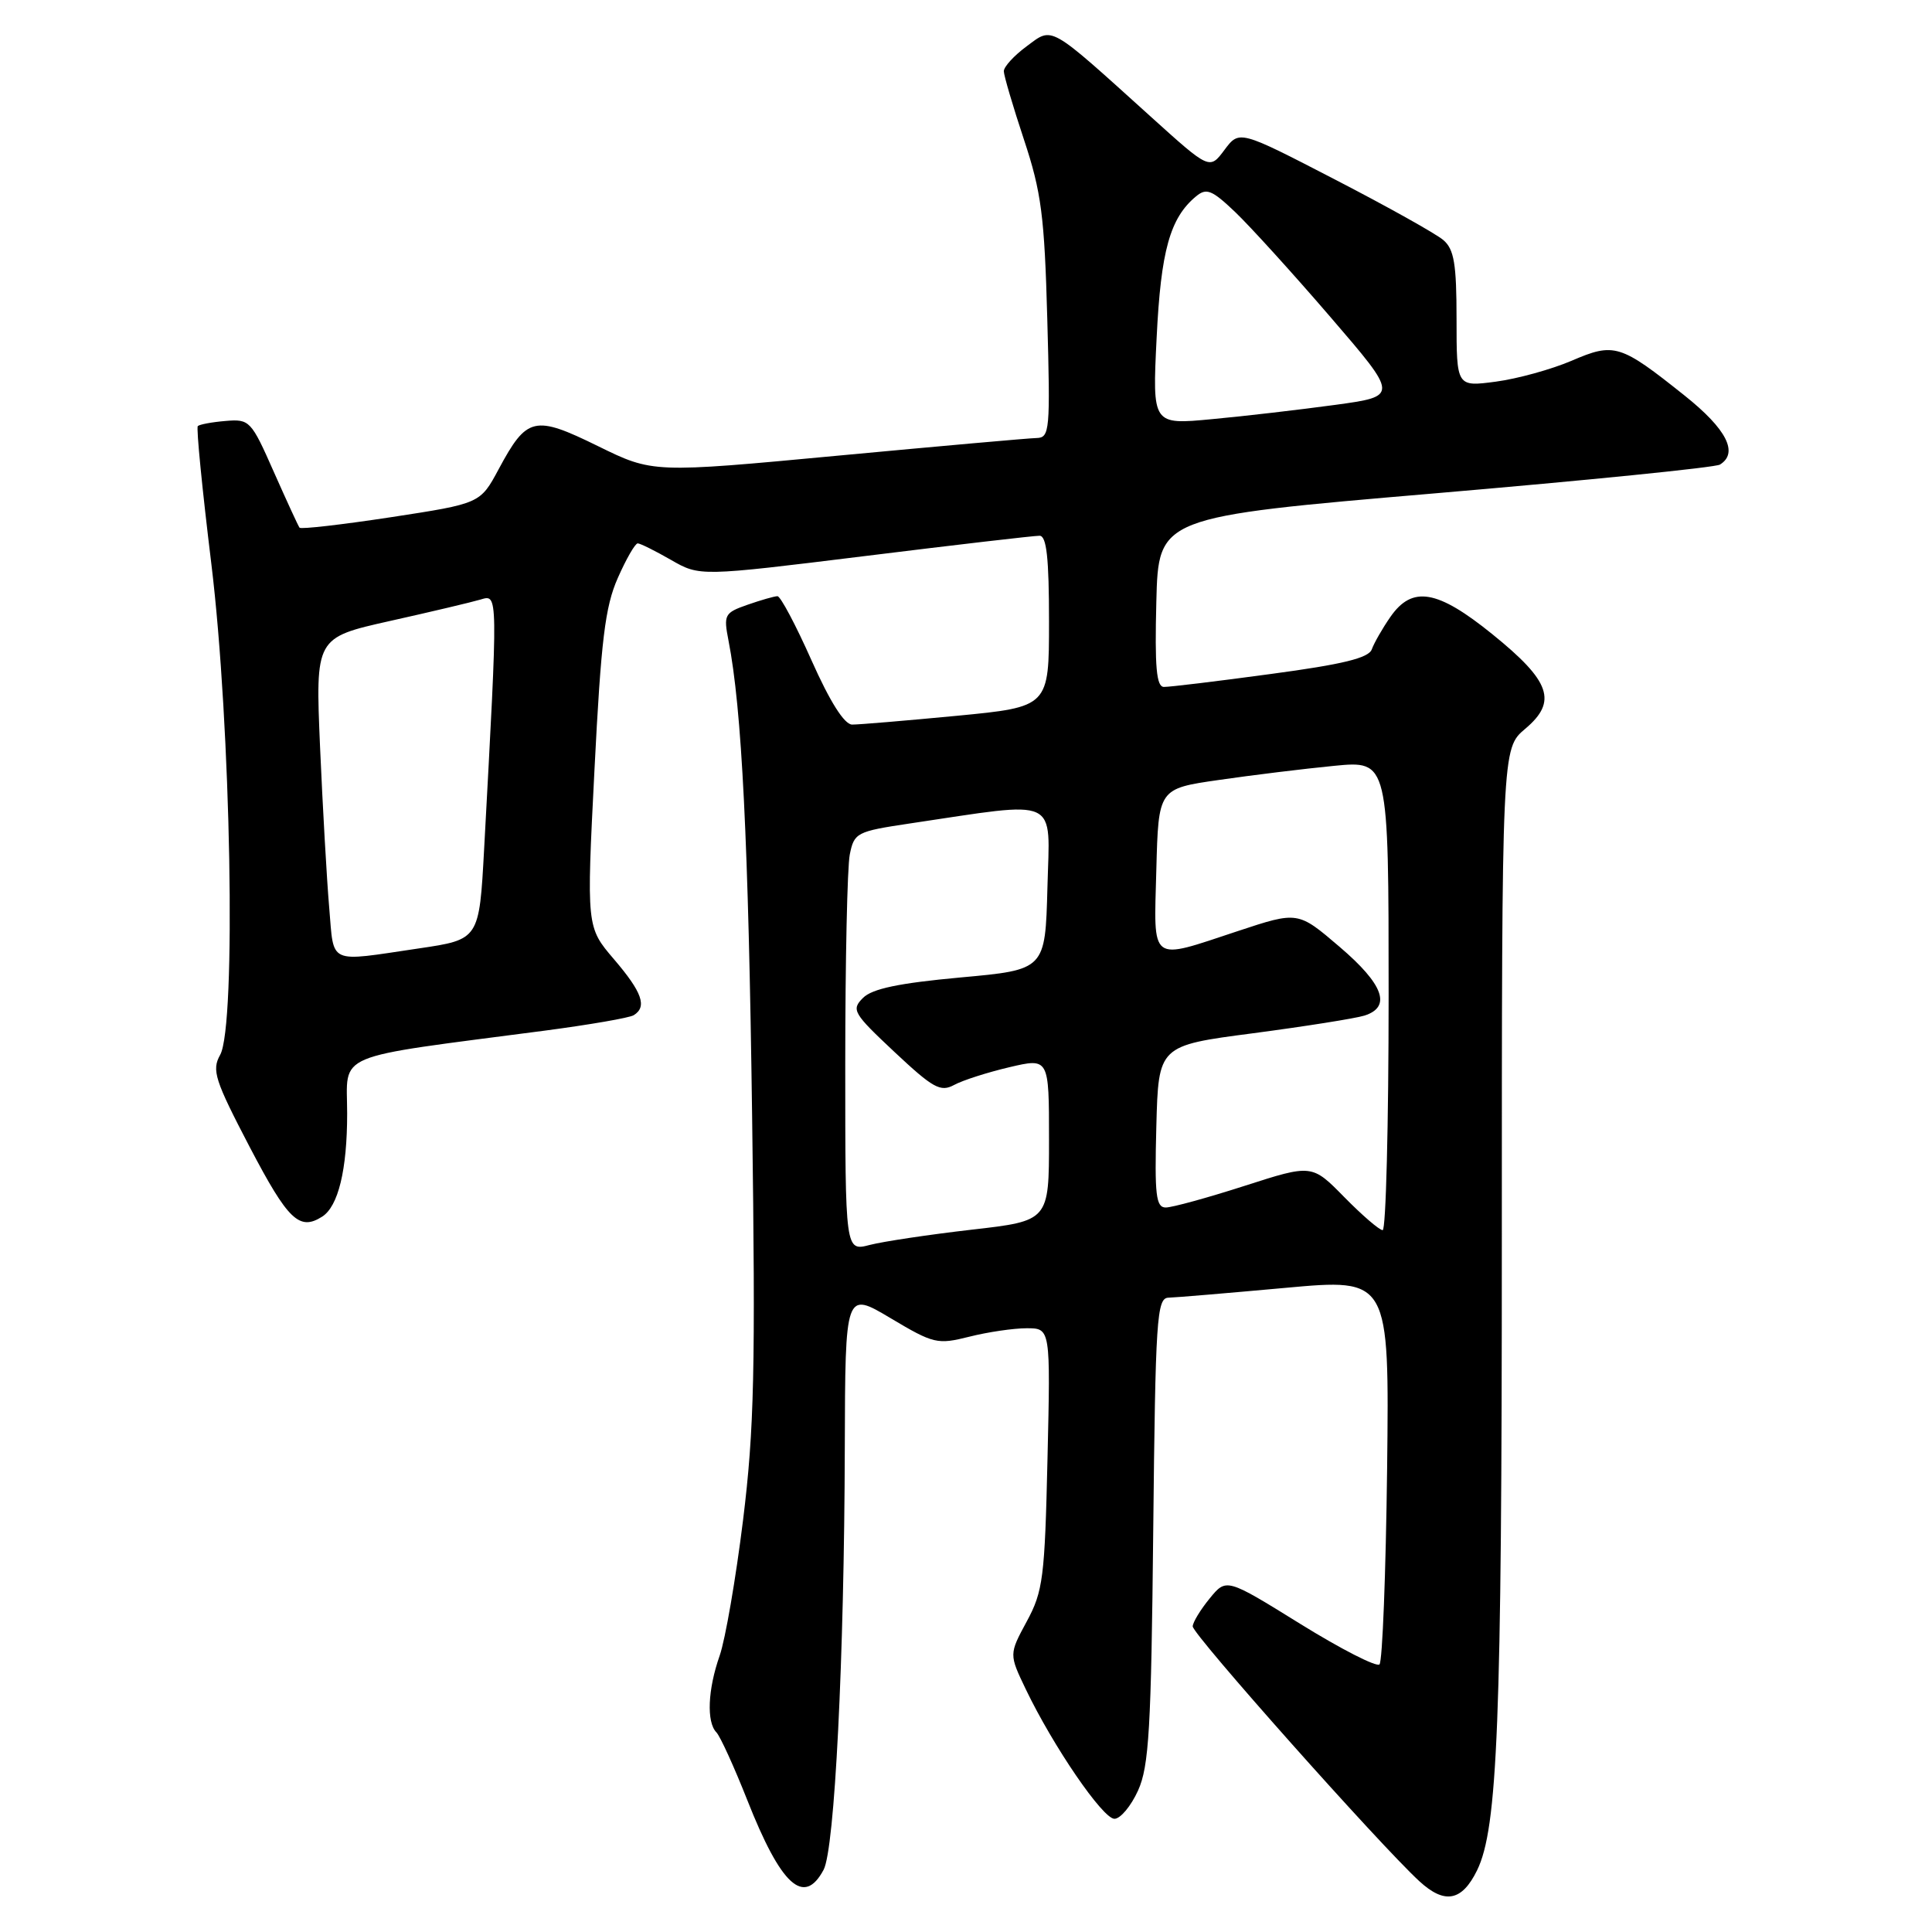 <?xml version="1.0" encoding="UTF-8" standalone="no"?>
<!DOCTYPE svg PUBLIC "-//W3C//DTD SVG 1.1//EN" "http://www.w3.org/Graphics/SVG/1.1/DTD/svg11.dtd" >
<svg xmlns="http://www.w3.org/2000/svg" xmlns:xlink="http://www.w3.org/1999/xlink" version="1.1" viewBox="0 0 256 256">
 <g >
 <path fill="currentColor"
d=" M 195.72 247.83 C 198.45 242.23 199.00 228.36 199.00 164.55 C 199.00 99.18 199.00 99.18 202.10 96.57 C 206.40 92.95 205.47 90.28 197.75 84.04 C 190.45 78.13 187.13 77.57 184.23 81.75 C 183.18 83.26 182.08 85.19 181.77 86.04 C 181.36 87.19 177.93 88.03 168.36 89.31 C 161.29 90.27 154.92 91.04 154.22 91.02 C 153.23 91.01 153.00 88.37 153.22 79.75 C 153.50 68.50 153.50 68.50 190.15 65.37 C 210.30 63.65 227.29 61.94 227.90 61.56 C 230.40 60.02 228.79 56.86 223.25 52.44 C 214.68 45.60 213.92 45.36 208.25 47.80 C 205.59 48.94 201.07 50.19 198.21 50.57 C 193.00 51.26 193.00 51.26 193.00 42.28 C 193.00 34.98 192.68 33.03 191.25 31.81 C 190.29 30.98 183.81 27.36 176.86 23.77 C 164.22 17.23 164.22 17.23 162.25 19.86 C 160.28 22.50 160.28 22.50 152.53 15.50 C 138.80 3.10 139.55 3.53 136.03 6.14 C 134.36 7.37 133.01 8.85 133.01 9.44 C 133.02 10.02 134.22 14.10 135.68 18.50 C 137.98 25.43 138.40 28.60 138.77 42.25 C 139.18 57.07 139.10 58.00 137.35 58.04 C 136.33 58.06 124.47 59.12 111.00 60.38 C 86.50 62.68 86.50 62.68 79.23 59.11 C 70.79 54.97 69.82 55.20 66.07 62.18 C 63.63 66.72 63.63 66.72 51.82 68.53 C 45.32 69.52 39.86 70.15 39.69 69.92 C 39.51 69.69 37.98 66.35 36.27 62.50 C 33.28 55.73 33.07 55.51 29.89 55.78 C 28.08 55.93 26.43 56.24 26.21 56.46 C 25.99 56.67 26.80 64.87 28.00 74.68 C 30.61 96.04 31.33 135.90 29.17 139.78 C 28.03 141.81 28.46 143.12 33.11 152.03 C 38.17 161.69 39.67 163.13 42.69 161.21 C 44.82 159.86 46.00 155.00 46.00 147.55 C 46.00 139.33 43.69 140.30 72.22 136.56 C 78.12 135.78 83.41 134.87 83.97 134.52 C 85.78 133.40 85.09 131.47 81.35 127.10 C 77.71 122.84 77.71 122.84 78.77 102.01 C 79.64 84.81 80.18 80.38 81.86 76.59 C 82.97 74.07 84.16 72.00 84.50 72.00 C 84.83 72.00 86.82 72.99 88.91 74.19 C 92.72 76.38 92.72 76.38 114.61 73.68 C 126.65 72.19 137.06 70.98 137.75 70.99 C 138.68 71.00 139.00 73.94 139.00 82.34 C 139.00 93.67 139.00 93.67 126.75 94.85 C 120.01 95.49 113.78 96.02 112.91 96.01 C 111.88 96.00 109.98 93.00 107.53 87.50 C 105.45 82.82 103.42 79.00 103.02 79.00 C 102.62 79.00 100.84 79.51 99.06 80.13 C 96.00 81.20 95.86 81.45 96.53 84.88 C 98.30 93.92 99.17 111.39 99.66 147.91 C 100.12 181.55 99.94 189.37 98.46 201.41 C 97.50 209.16 96.11 217.24 95.36 219.38 C 93.78 223.87 93.60 228.19 94.93 229.55 C 95.43 230.07 97.27 234.10 99.01 238.50 C 103.49 249.86 106.52 252.63 109.13 247.76 C 110.60 245.02 111.87 219.74 111.94 191.79 C 112.00 171.09 112.00 171.09 118.00 174.66 C 123.72 178.07 124.21 178.18 128.44 177.12 C 130.89 176.50 134.31 176.00 136.04 176.00 C 139.20 176.00 139.20 176.00 138.80 193.25 C 138.44 209.06 138.21 210.86 136.05 214.85 C 133.70 219.20 133.70 219.20 135.93 223.85 C 139.55 231.39 146.12 241.00 147.67 241.00 C 148.46 241.00 149.87 239.31 150.80 237.25 C 152.25 234.04 152.54 229.08 152.81 202.75 C 153.10 174.73 153.28 172.00 154.82 171.95 C 155.74 171.93 162.71 171.34 170.30 170.65 C 184.09 169.39 184.09 169.39 183.80 194.62 C 183.63 208.49 183.18 220.15 182.79 220.54 C 182.41 220.93 177.68 218.51 172.29 215.17 C 162.50 209.10 162.50 209.10 160.29 211.80 C 159.07 213.29 158.06 214.95 158.04 215.50 C 158.00 216.54 182.77 244.39 188.07 249.27 C 191.43 252.36 193.71 251.93 195.72 247.83 Z  M 112.00 141.03 C 112.00 127.40 112.27 114.89 112.60 113.23 C 113.18 110.34 113.51 110.17 120.52 109.12 C 140.66 106.13 139.10 105.40 138.79 117.61 C 138.50 128.50 138.50 128.50 127.26 129.52 C 119.11 130.27 115.56 131.01 114.35 132.23 C 112.78 133.80 113.04 134.25 118.52 139.39 C 123.64 144.19 124.62 144.74 126.43 143.76 C 127.57 143.14 130.86 142.09 133.75 141.41 C 139.00 140.18 139.00 140.18 139.00 150.98 C 139.00 161.77 139.00 161.77 128.75 162.94 C 123.11 163.59 117.04 164.50 115.25 164.96 C 112.00 165.81 112.00 165.81 112.00 141.03 Z  M 178.13 158.63 C 173.84 154.26 173.84 154.26 164.92 157.13 C 160.01 158.71 155.31 160.00 154.47 160.00 C 153.17 160.00 152.98 158.37 153.22 149.27 C 153.50 138.55 153.50 138.55 166.05 136.91 C 172.94 136.00 179.58 134.95 180.80 134.57 C 184.41 133.42 183.34 130.44 177.49 125.45 C 171.98 120.74 171.98 120.74 164.03 123.37 C 152.21 127.28 152.89 127.78 153.22 115.25 C 153.50 104.50 153.50 104.50 161.50 103.35 C 165.90 102.71 172.76 101.87 176.75 101.48 C 184.00 100.77 184.00 100.77 184.00 131.88 C 184.00 149.00 183.64 163.00 183.21 163.00 C 182.77 163.00 180.49 161.03 178.13 158.63 Z  M 43.62 120.25 C 43.30 116.54 42.76 106.97 42.41 99.00 C 41.79 84.50 41.79 84.50 51.64 82.29 C 57.06 81.08 62.47 79.80 63.65 79.45 C 66.02 78.75 66.01 78.17 64.15 112.49 C 63.50 124.49 63.50 124.49 55.50 125.67 C 43.30 127.47 44.28 127.92 43.62 120.25 Z  M 153.26 44.76 C 153.82 33.22 155.03 28.88 158.48 26.02 C 159.86 24.87 160.58 25.16 163.66 28.09 C 165.63 29.97 171.31 36.22 176.28 42.00 C 185.32 52.50 185.32 52.50 176.91 53.65 C 172.28 54.28 164.94 55.14 160.59 55.54 C 152.69 56.29 152.69 56.29 153.26 44.76 Z "/>
</g>
</svg>